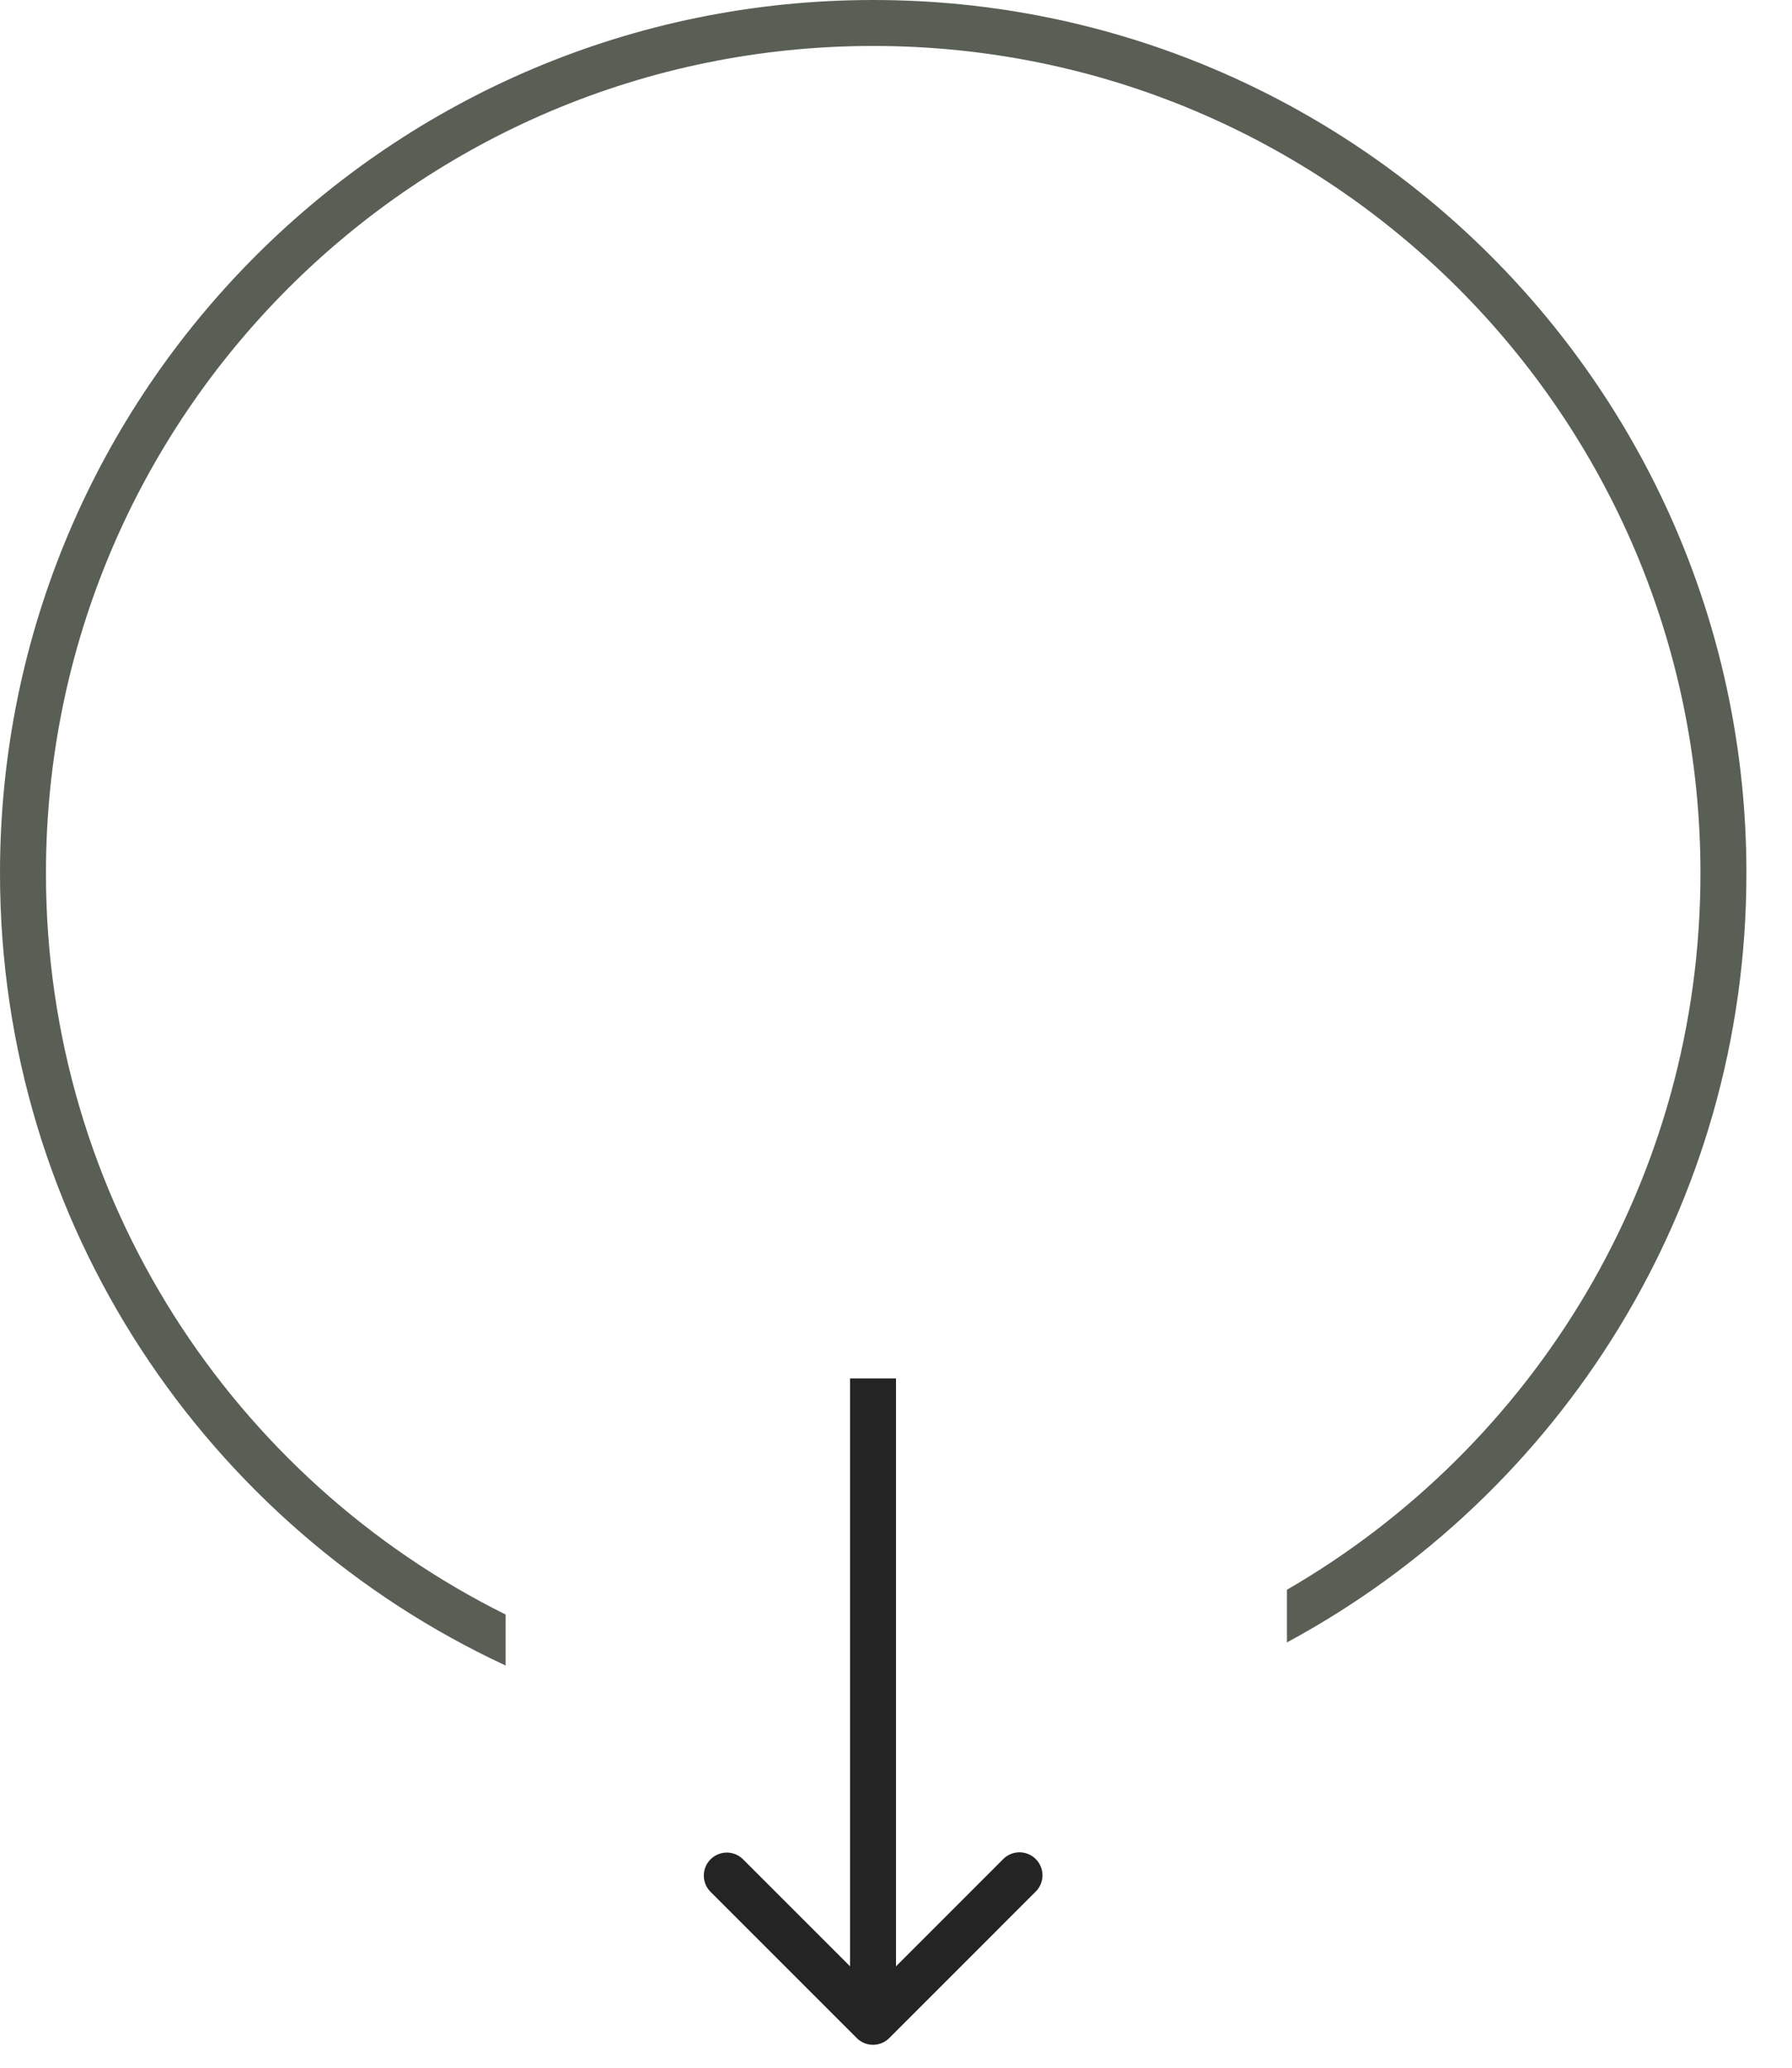 <svg width="39" height="45" fill="none" xmlns="http://www.w3.org/2000/svg"><path fill-rule="evenodd" clip-rule="evenodd" d="M28.008 34.598c5.38-3.113 9-8.93 9-15.594C37.008 9.06 28.948 1 19.004 1S1 9.06 1 19.004c0 7.07 4.075 13.188 10.004 16.133v1.11C4.506 33.227 0 26.642 0 19.004 0 8.508 8.508 0 19.004 0c10.495 0 19.004 8.508 19.004 19.004 0 7.238-4.046 13.53-10 16.74v-1.146z" fill="#595F54"/><path d="M18.646 44.354a.5.5 0 00.708 0l3.181-3.182a.5.5 0 10-.707-.707L19 43.293l-2.828-2.828a.5.5 0 10-.708.707l3.182 3.182zM18.5 30v14h1V30h-1z" fill="#242424"/></svg>
